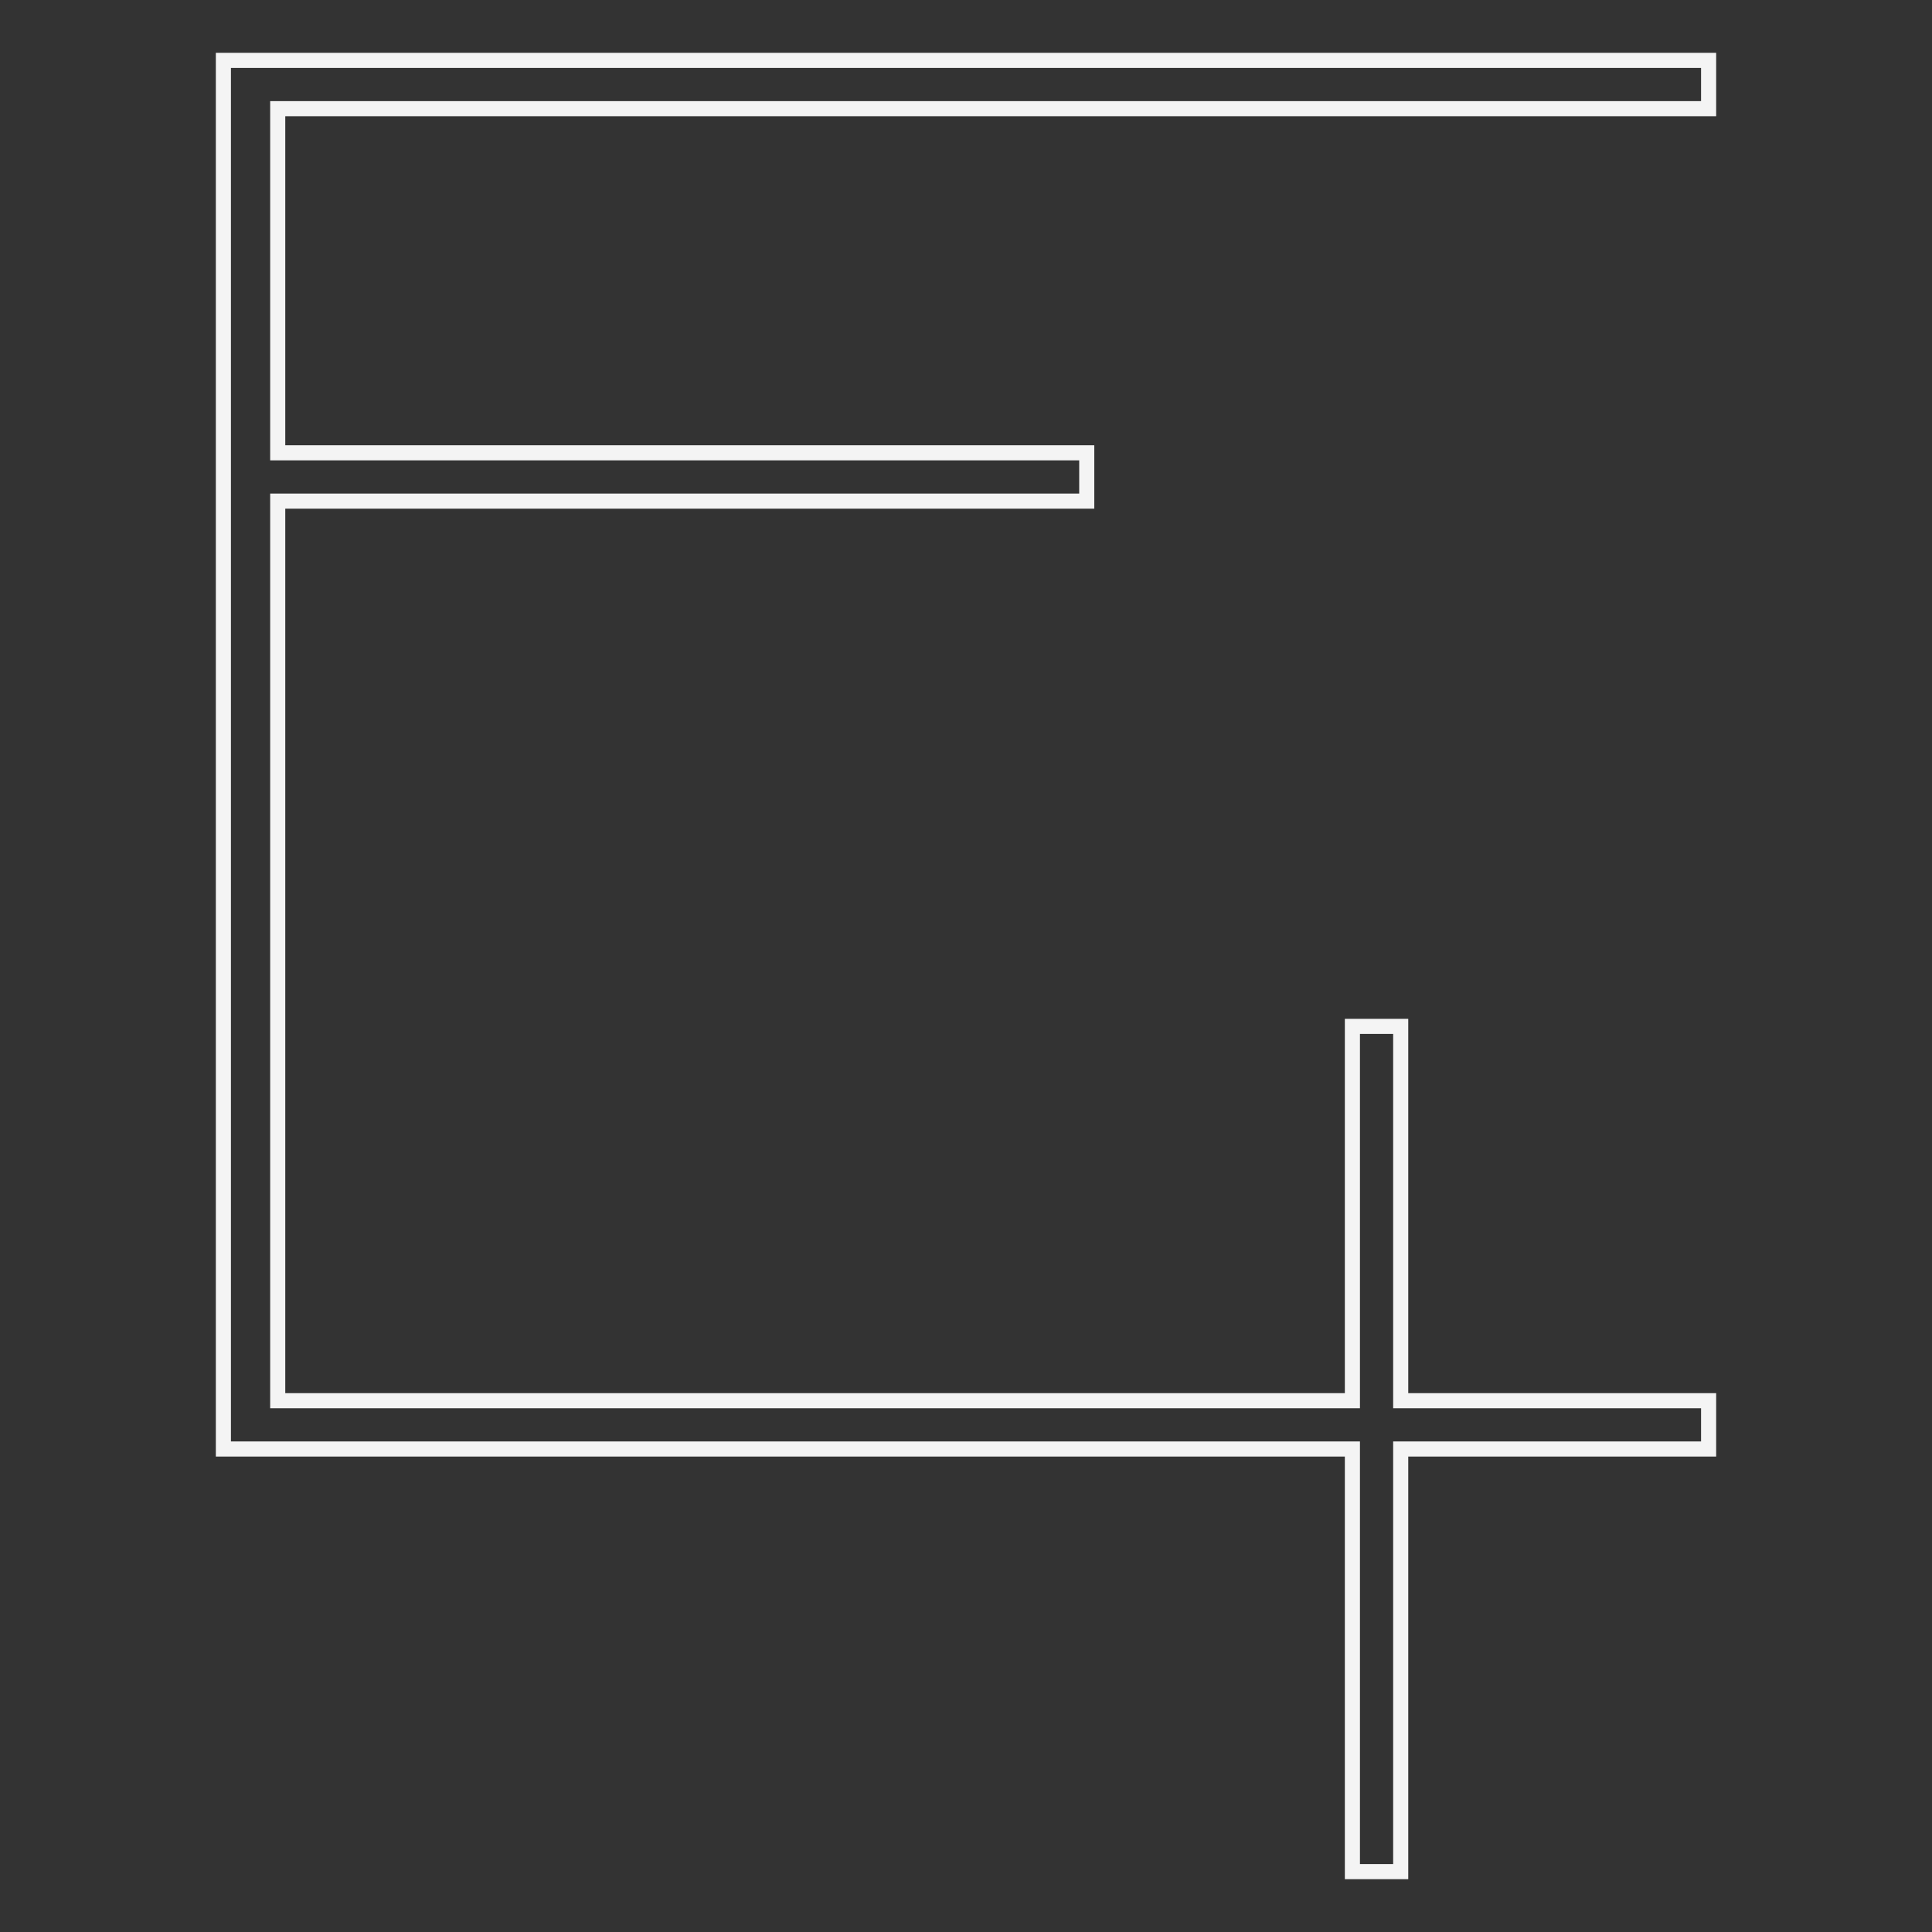 <?xml version="1.0" encoding="utf-8"?>
<!-- Generator: Adobe Illustrator 24.1.3, SVG Export Plug-In . SVG Version: 6.00 Build 0)  -->
<svg version="1.1" xmlns="http://www.w3.org/2000/svg" xmlns:xlink="http://www.w3.org/1999/xlink" x="0px" y="0px" width="32px"
	 height="32px" viewBox="0 0 32 32" enable-background="new 0 0 32 32" xml:space="preserve">
<rect x="0" y="0" width="32" height="32" fill="#333333" stroke="none"/>
<g id="jup_x5F_on" display="none">
	<path display="inline" fill="#F4F4F4" stroke="#F4F4F4" stroke-width="0.25" stroke-miterlimit="10" d="M16,16"/>
	<path display="inline" fill="#F4F4F4" stroke="#F4F4F4" stroke-width="0.25" stroke-miterlimit="10" d="M28.2,23.5h-3.9V1h-0.8
		v22.5H9c4.2-1.7,7.2-5.9,7.2-10.7C16.2,6.4,11,1.3,4.6,1.3v0.8c5.9,0,10.7,4.8,10.7,10.7S10.5,23.5,4.6,23.5H3.8v0.8h19.7V31h0.8
		v-6.6h3.9V23.5z"/>
</g>
<g id="eur_x5F_on" display="none">
	<polygon display="inline" fill="#F4F4F4" stroke="#F4F4F4" stroke-width="0.25" stroke-miterlimit="10" points="28.3,1.8 28.3,1 
		3.7,1 3.7,24 22.4,24 22.4,31 23.2,31 23.2,24 28.3,24 28.3,23.2 23.2,23.2 23.2,17 22.4,17 22.4,23.2 4.6,23.2 4.6,8.3 18,8.3 
		18,7.5 4.6,7.5 4.6,1.8 	"/>
</g>
<g id="cal_x5F_on" display="none">
	<polygon display="inline" fill="#F4F4F4" stroke="#F4F4F4" stroke-width="0.25" stroke-miterlimit="10" points="26.7,1.6 26.1,1 
		6.2,20.9 6.2,1.3 5.3,1.3 5.3,30.4 6.2,30.4 6.2,22.1 11.6,16.7 20.4,25.5 15.8,30.1 16.4,30.6 21,26.1 25.9,31 26.4,30.4 
		21.5,25.5 26.1,20.9 25.6,20.3 21,24.9 12.1,16.1 	"/>
</g>
<g id="gan_x5F_on" display="none">
	<polygon display="inline" fill="#F4F4F4" stroke="#F4F4F4" stroke-width="0.25" stroke-miterlimit="10" points="6.8,1 6.8,23.2 
		0.2,23.2 0.2,24 6.8,24 6.8,31 7.6,31 7.6,24 14.2,24 14.2,23.2 7.6,23.2 7.6,1.8 30.9,1.8 30.9,10.6 31.8,10.6 31.8,1 	"/>
</g>
<g id="io_x5F_on" display="none">
	<polygon display="inline" fill="#F4F4F4" stroke="#F4F4F4" stroke-width="0.25" stroke-miterlimit="10" points="28.2,23.3 
		28.2,22.5 16.4,22.5 16.4,1.9 23.3,1.9 23.3,1 8.8,1 8.8,1.9 15.6,1.9 15.6,22.5 3.8,22.5 3.8,23.3 15.6,23.3 15.6,30.1 8.8,30.1 
		8.8,31 23.3,31 23.3,30.1 16.4,30.1 16.4,23.3 	"/>
</g>
<g id="jup_x5F_off" display="none">
	<path display="inline" fill="none" stroke="#F4F4F4" stroke-width="0.25" stroke-miterlimit="10" d="M16,16"/>
	<path display="inline" fill="none" stroke="#F4F4F4" stroke-width="0.25" stroke-miterlimit="10" d="M28.2,23.5h-3.9V1h-0.8v22.5H9
		c4.2-1.7,7.2-5.9,7.2-10.7C16.2,6.4,11,1.3,4.6,1.3v0.8c5.9,0,10.7,4.8,10.7,10.7S10.5,23.5,4.6,23.5H3.8v0.8h19.7V31h0.8v-6.6h3.9
		V23.5z"/>
</g>
<g id="eur_x5F_off">
	<polygon fill="none" stroke="#F4F4F4" stroke-width="0.25" stroke-miterlimit="10" points="28.3,1.8 28.3,1 3.7,1 3.7,24 22.4,24 
		22.4,31 23.2,31 23.2,24 28.3,24 28.3,23.2 23.2,23.2 23.2,17 22.4,17 22.4,23.2 4.6,23.2 4.6,8.3 18,8.3 18,7.5 4.6,7.5 4.6,1.8 	
		"/>
</g>
<g id="cal_x5F_off" display="none">
	<polygon display="inline" fill="none" stroke="#F4F4F4" stroke-width="0.25" stroke-miterlimit="10" points="26.7,1.6 26.1,1 
		6.2,20.9 6.2,1.3 5.3,1.3 5.3,30.4 6.2,30.4 6.2,22.1 11.6,16.7 20.4,25.5 15.8,30.1 16.4,30.6 21,26.1 25.9,31 26.4,30.4 
		21.5,25.5 26.1,20.9 25.6,20.3 21,24.9 12.1,16.1 	"/>
</g>
<g id="gan_x5F_off" display="none">
	<polygon display="inline" fill="none" stroke="#F4F4F4" stroke-width="0.25" stroke-miterlimit="10" points="6.8,1 6.8,23.2 
		0.2,23.2 0.2,24 6.8,24 6.8,31 7.6,31 7.6,24 14.2,24 14.2,23.2 7.6,23.2 7.6,1.8 30.9,1.8 30.9,10.6 31.8,10.6 31.8,1 	"/>
</g>
<g id="io_x5F_of" display="none">
	<polygon display="inline" fill="none" stroke="#F4F4F4" stroke-width="0.25" stroke-miterlimit="10" points="28.2,23.3 28.2,22.5 
		16.4,22.5 16.4,1.9 23.3,1.9 23.3,1 8.8,1 8.8,1.9 15.6,1.9 15.6,22.5 3.8,22.5 3.8,23.3 15.6,23.3 15.6,30.1 8.8,30.1 8.8,31 
		23.3,31 23.3,30.1 16.4,30.1 16.4,23.3 	"/>
</g>
</svg>
